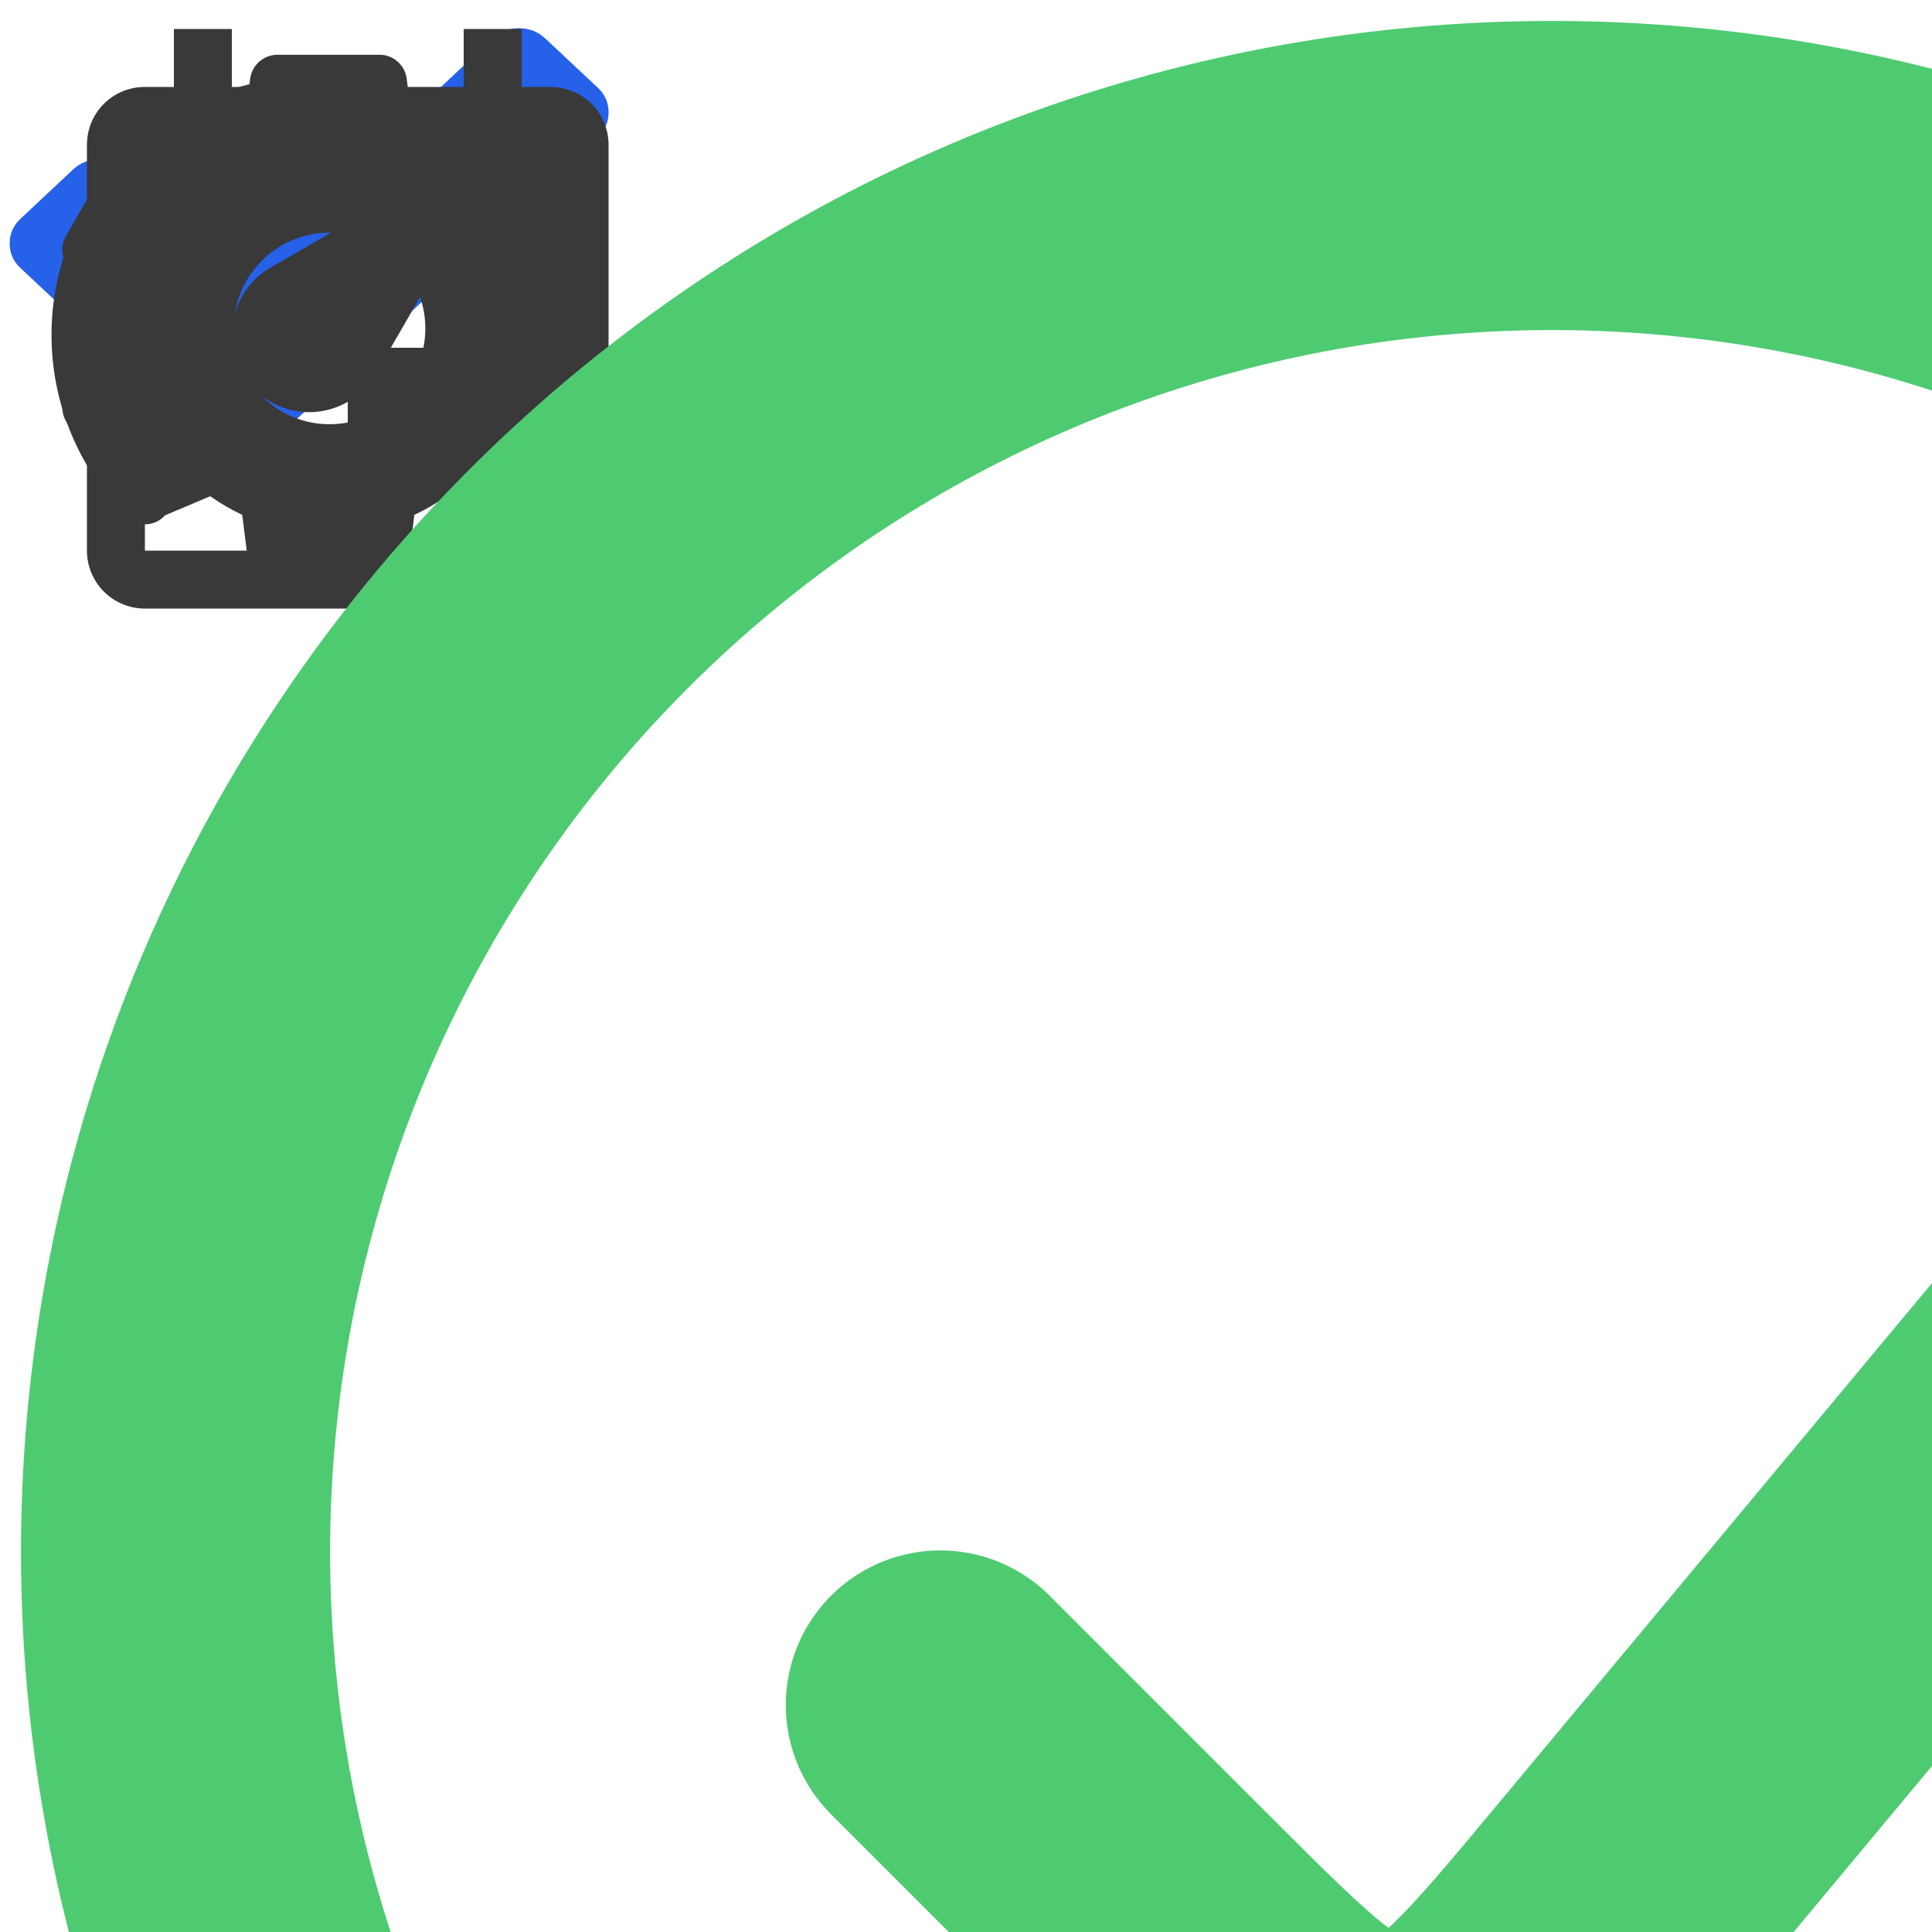 <svg width="50" height="50" viewBox="0 0 50 50" fill="none" xmlns="http://www.w3.org/2000/svg">

    // AboutUs
    <g id="arrow" clip-path="url(#clip0_48_299)">
        <path d="M15.75 2.906C15.75 3.156 15.657 3.369 15.47 3.544L8.23 10.331L6.87 11.606C6.683 11.781 6.457 11.869 6.19 11.869C5.923 11.869 5.697 11.781 5.51 11.606L4.15 10.331L0.53 6.937C0.343 6.762 0.25 6.55 0.25 6.3C0.25 6.05 0.343 5.837 0.53 5.662L1.89 4.387C2.077 4.212 2.303 4.125 2.57 4.125C2.837 4.125 3.063 4.212 3.25 4.387L6.19 7.153L12.75 0.994C12.937 0.819 13.163 0.731 13.43 0.731C13.697 0.731 13.923 0.819 14.11 0.994L15.47 2.269C15.657 2.444 15.75 2.656 15.75 2.906Z" fill="#2661E9" />
    </g>

    //CardCar
    <g id="calendar" clip-path="url(#clip0_48_299)">
        <path
                d="M14.25 14.25H3.75V6H14.25M12 0.75V2.25H6V0.75H4.5V2.25H3.75C2.917 2.25 2.25 2.917 2.25 3.75V14.25C2.25 14.648 2.408 15.029 2.689 15.311C2.971 15.592 3.352 15.75 3.75 15.75H14.25C14.648 15.75 15.029 15.592 15.311 15.311C15.592 15.029 15.75 14.648 15.75 14.25V3.75C15.75 3.352 15.592 2.971 15.311 2.689C15.029 2.408 14.648 2.25 14.25 2.25H13.5V0.75M12.75 9H9V12.75H12.75V9Z"
                fill="#393939"/>
    </g>

    <g id="gear" clip-path="url(#clip0_48_299)">
        <path
                d="M13.813 8.5C13.813 8.337 13.806 8.181 13.791 8.018L15.109 7.02C15.392 6.807 15.47 6.41 15.293 6.099L13.969 3.811C13.883 3.661 13.746 3.548 13.583 3.493C13.419 3.438 13.241 3.445 13.083 3.513L11.56 4.158C11.298 3.974 11.022 3.811 10.731 3.676L10.526 2.04C10.483 1.686 10.179 1.417 9.825 1.417H7.183C6.821 1.417 6.517 1.686 6.474 2.04L6.269 3.676C5.978 3.811 5.702 3.974 5.44 4.158L3.917 3.513C3.591 3.372 3.209 3.499 3.032 3.811L1.707 6.106C1.53 6.418 1.608 6.807 1.891 7.027L3.209 8.025C3.18 8.344 3.18 8.664 3.209 8.982L1.891 9.98C1.608 10.193 1.53 10.59 1.707 10.901L3.032 13.189C3.209 13.501 3.591 13.628 3.917 13.487L5.44 12.842C5.702 13.026 5.978 13.189 6.269 13.324L6.474 14.96C6.517 15.314 6.821 15.583 7.176 15.583H9.818C10.172 15.583 10.476 15.314 10.519 14.96L10.724 13.324C11.015 13.189 11.291 13.026 11.553 12.842L13.076 13.487C13.402 13.628 13.784 13.501 13.961 13.189L15.286 10.901C15.463 10.59 15.385 10.2 15.102 9.98L13.784 8.982C13.806 8.819 13.813 8.663 13.813 8.5ZM8.528 10.979C7.161 10.979 6.049 9.867 6.049 8.5C6.049 7.133 7.161 6.021 8.528 6.021C9.896 6.021 11.008 7.133 11.008 8.5C11.008 9.867 9.896 10.979 8.528 10.979Z"
                fill="#393939"/>
    </g>

    <g id="speedometer" clip-path="url(#clip0_48_299)">
        <path
                d="M8 10.667C7.47 10.667 6.961 10.456 6.586 10.081C6.211 9.706 6 9.197 6 8.667C6 7.92 6.407 7.267 7 6.927L13.473 3.18L9.787 9.567C9.454 10.22 8.78 10.667 8 10.667ZM8 2C9.207 2 10.334 2.333 11.313 2.88L9.914 3.687C9.334 3.46 8.667 3.333 8 3.333C6.586 3.333 5.229 3.895 4.229 4.895C3.229 5.896 2.667 7.252 2.667 8.667C2.667 10.14 3.26 11.473 4.227 12.433H4.234C4.494 12.693 4.494 13.113 4.234 13.373C3.974 13.633 3.547 13.633 3.287 13.38C2.667 12.762 2.175 12.027 1.84 11.218C1.505 10.409 1.333 9.542 1.333 8.667C1.333 6.899 2.036 5.203 3.286 3.953C4.536 2.702 6.232 2 8 2ZM14.667 8.667C14.667 10.507 13.92 12.173 12.713 13.38C12.454 13.633 12.034 13.633 11.774 13.373C11.712 13.312 11.663 13.238 11.629 13.158C11.596 13.077 11.579 12.991 11.579 12.903C11.579 12.816 11.596 12.73 11.629 12.649C11.663 12.568 11.712 12.495 11.774 12.433C12.269 11.94 12.662 11.352 12.93 10.706C13.198 10.059 13.335 9.366 13.334 8.667C13.334 8 13.207 7.333 12.973 6.733L13.78 5.333C14.334 6.333 14.667 7.453 14.667 8.667Z"
                fill="#393939"/>
    </g>

    //Form
    <g id="ok" clip-path="url(#clip0_48_299)">
        <path d="M40.168 75.792C48.41 75.792 56.397 72.934 62.769 67.705C69.14 62.477 73.501 55.2 75.109 47.117C76.716 39.033 75.472 30.642 71.586 23.373C67.701 16.105 61.416 10.408 53.801 7.254C46.186 4.1 37.714 3.684 29.826 6.076C21.939 8.469 15.126 13.522 10.547 20.375C5.968 27.228 3.907 35.457 4.715 43.659C5.522 51.861 9.149 59.53 14.977 65.358" stroke="#4ECB71" stroke-width="8" stroke-linecap="round"/>
        <path d="M56.003 32.25L41.761 49.343C39.168 52.454 37.87 54.013 36.124 54.093C34.382 54.172 32.945 52.735 30.079 49.869L24.336 44.125" stroke="#4ECB71" stroke-width="8" stroke-linecap="round"/>
    </g>
</svg>
